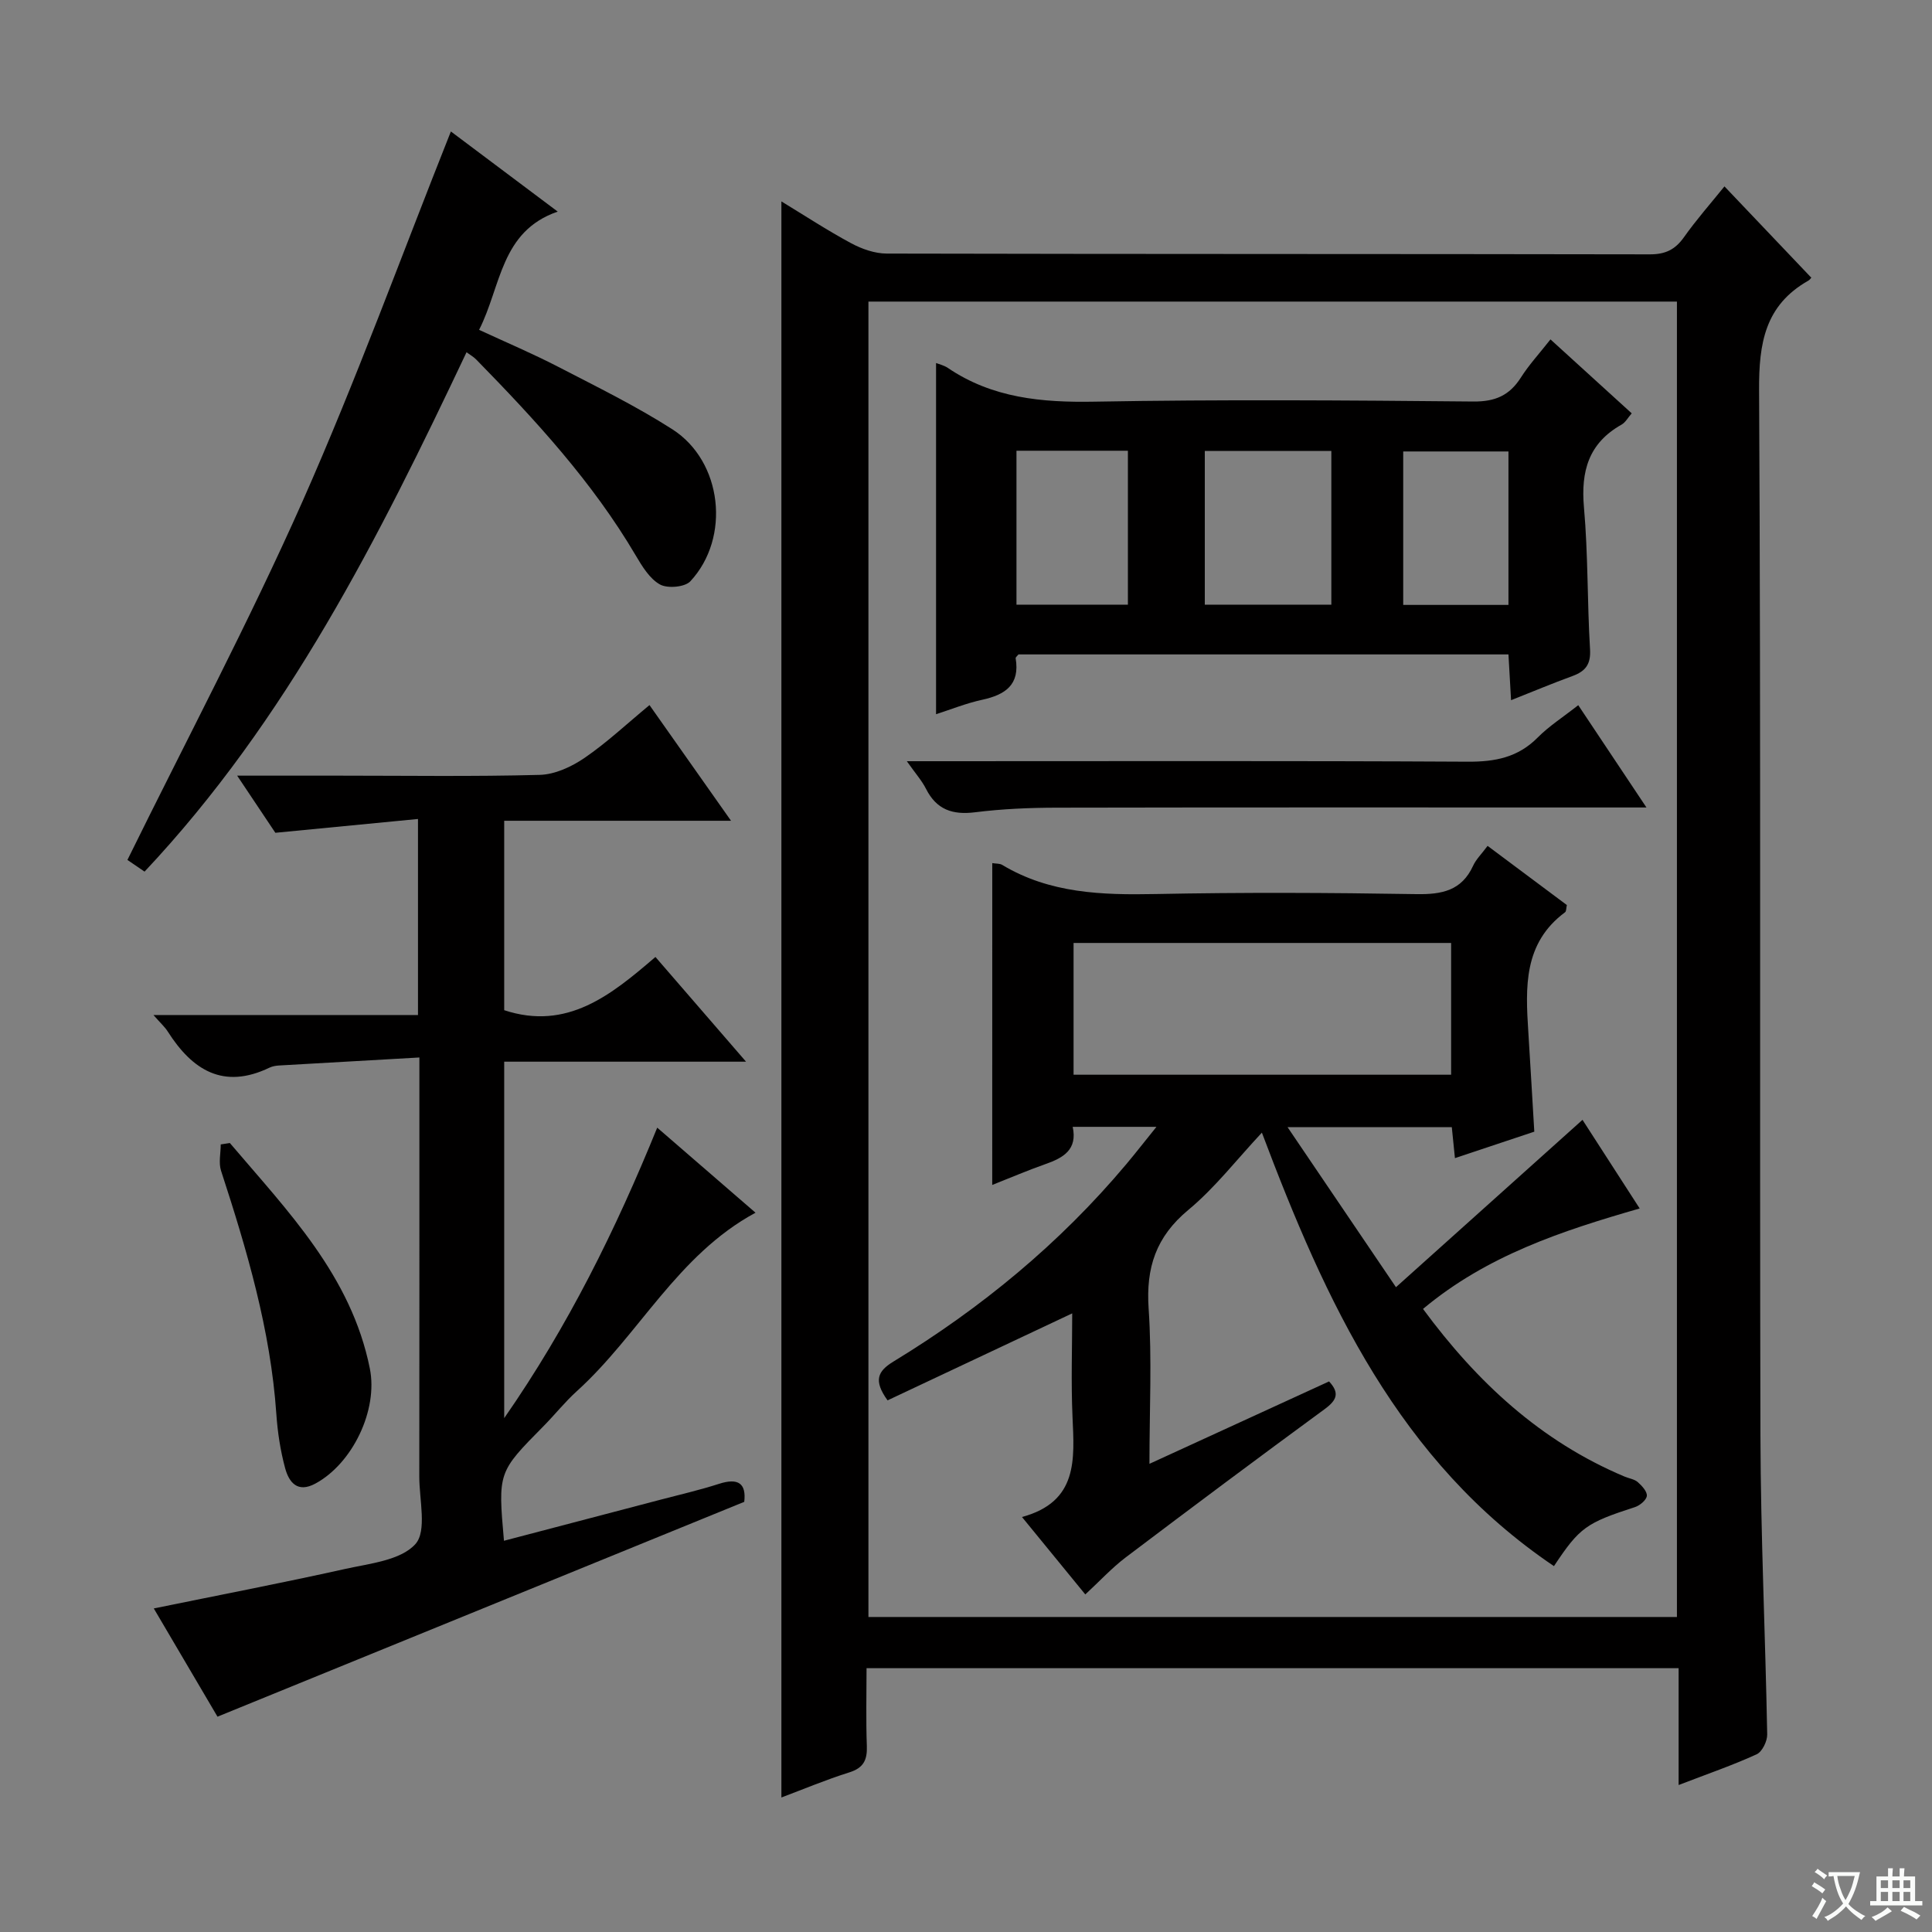 <svg enable-background="new 0 0 400 400" viewBox="0 0 400 400" xmlns="http://www.w3.org/2000/svg"><rect x="0" y="0" width="400" height="400" fill="#808080" stroke="none"/><path d="m377.9 391.2c-.2.3-.4.5-.6.8-.7-.6-1.4-1-2.2-1.5.2-.3.4-.5.5-.8.6.4 1.4.8 2.3 1.5zm-1.8 6.1c-.2-.2-.5-.4-.9-.6.4-.6.8-1.2 1.2-1.9s.7-1.3.9-1.9c.3.3.5.5.8.7-.7 1.3-1.4 2.6-2 3.7zm2.2-9c-.3.3-.5.5-.6.8-.6-.6-1.3-1.1-2-1.5.3-.3.5-.5.6-.7.6.5 1.3.9 2 1.4zm.3.2v-.9h2 4.5c-.3 1.3-.6 2.5-1 3.6s-.9 2.1-1.4 3c.4.5 1 1 1.6 1.4s1.2.8 1.9 1.1c-.3.2-.5.4-.8.8-.4-.3-1-.7-1.6-1.2s-1.2-1.1-1.6-1.6c-.5.6-1.1 1.1-1.7 1.6s-1.4.9-2.1 1.4c-.1-.3-.3-.5-.7-.8.6-.2 1.2-.5 1.9-1s1.4-1.1 2-1.8c-.5-.8-.9-1.6-1.2-2.5s-.6-2-.8-3.2c-.4.1-.7.1-1 .1zm2.5 2.7c.3 1 .7 1.7 1 2.2.3-.5.6-1.1 1-2s.6-1.9.9-3h-3.2-.4c.1.9.3 1.8.7 2.8z" fill="#fafbfa"/><path d="m396.5 388.5v1.5 3.6h1.5v.9c-.4 0-1 0-1.7 0h-7.9c-.5 0-.9 0-1.2 0v-.9h1.3v-3.5c0-.7 0-1.2 0-1.6h2.4c0-.8 0-1.4 0-1.7h1c0 .3-.1.8-.1 1.7h1.5c0-.8 0-1.4 0-1.7h1c0 .3-.1.9-.1 1.7zm-8.2 9.2c-.2-.3-.5-.5-.8-.8.8-.3 1.4-.6 1.9-.9s1-.7 1.4-1.1c.3.3.6.5.9.8-1.6 1-2.8 1.6-3.4 2zm2.6-6.8v-1.6h-1.5v1.6zm0 2.7v-1.9h-1.5v1.9zm2.4-2.7v-1.6h-1.5v1.6zm0 2.7v-1.9h-1.5v1.9zm.2 2 .7-.8c.4.2.9.5 1.6.8s1.3.7 1.8 1c-.3.3-.5.5-.8.8-.4-.3-1.5-1-3.3-1.8zm2-4.7v-1.6h-1.4v1.6zm0 2.7v-1.9h-1.4v1.9z" fill="#fafbfa"/><g fill="#010000"><path d="m347.54 369.57c0-8.66 0-16.27 0-24.19-56.05 0-111.62 0-168.13 0 0 5.31-.14 10.72.06 16.11.1 2.88-.66 4.53-3.62 5.46-4.86 1.53-9.57 3.51-14.07 5.2 0-110.22 0-220.06 0-330.45 4.66 2.83 9.43 5.96 14.42 8.65 2.23 1.2 4.93 2.15 7.41 2.15 52.65.12 105.3.06 157.96.16 3.2.01 5.24-.96 7.07-3.54 2.59-3.66 5.57-7.03 8.39-10.53 6 6.31 11.89 12.49 17.93 18.85.25-.31-.06.38-.59.68-8.95 5.09-10.23 12.94-10.17 22.66.39 72.14.1 144.29.28 216.44.05 20.62 1.02 41.24 1.4 61.87.03 1.4-1.04 3.6-2.19 4.12-4.94 2.26-10.09 4.03-16.15 6.36zm-167.74-307.13v272.34h167.39c0-90.9 0-181.59 0-272.34-55.98 0-111.55 0-167.39 0z"/><path d="m49.1 160.59h21.19c13.83 0 27.66.21 41.48-.16 3.14-.09 6.59-1.69 9.26-3.52 4.63-3.17 8.77-7.07 13.44-10.93 5.61 7.96 11.01 15.62 16.88 23.95-16.09 0-31.32 0-46.96 0v39.22c13.06 4.3 22.17-3.17 31.31-11.02 6.33 7.32 12.24 14.15 18.76 21.68-17.2 0-33.44 0-50.07 0v73.8c13.23-19.04 23.08-38.99 31.68-60.14 7.13 6.17 13.77 11.91 20.35 17.61-16.19 8.74-24.14 25.32-37.01 36.96-2.46 2.23-4.54 4.86-6.88 7.23-9.43 9.54-9.44 9.53-8.19 23.73 10.9-2.86 21.71-5.68 32.51-8.53 4.01-1.05 8.05-1.98 11.99-3.25 4.04-1.31 5.69-.06 5.25 3.72-36.28 14.8-72.38 29.52-109.06 44.48-4.08-6.94-8.67-14.72-13.19-22.41 13.4-2.74 26.51-5.26 39.54-8.16 5.12-1.14 11.54-1.77 14.61-5.15 2.45-2.69.81-9.2.82-14.01.03-26.66.02-53.31.02-79.97 0-1.81 0-3.62 0-6.78-10.02.57-19.55 1.1-29.08 1.66-.65.04-1.35.16-1.94.44-9.56 4.6-16 .52-21.09-7.49-.62-.97-1.52-1.76-2.95-3.4h54.77c0-13.63 0-26.53 0-40.59-9.77.95-19.25 1.86-29.53 2.86-2.05-3.06-4.59-6.86-7.91-11.83z"/><path d="m93.35 27.22c6.96 5.22 14.25 10.69 22.12 16.59-11.87 4.09-11.68 15.44-16.28 24.48 5.7 2.64 11.16 4.95 16.41 7.67 7.97 4.13 16.08 8.1 23.62 12.93 10.35 6.64 12.1 22.43 3.71 31.46-1.14 1.22-4.73 1.53-6.29.66-2.14-1.19-3.69-3.76-5.02-6.01-8.95-15.21-20.78-28.05-33.02-40.56-.55-.57-1.28-.97-2.01-1.51-18.2 38.45-37.14 76.14-66.66 107.53-1.74-1.18-2.93-2-3.55-2.42 12.28-24.96 25.14-49.22 36.26-74.25 11.09-25.03 20.46-50.82 30.71-76.57z"/><path d="m47.59 236.65c11.97 14.1 25.12 27.46 28.98 46.68 1.74 8.63-3.6 19.69-11.28 23.83-3.72 2.01-5.46-.29-6.25-3.17-.99-3.65-1.57-7.48-1.83-11.27-1.2-17.38-6.08-33.89-11.44-50.32-.54-1.65-.07-3.63-.07-5.46.63-.1 1.26-.19 1.89-.29z"/><path d="m205.44 178.7c.78.13 1.54.05 2.06.37 9.86 5.92 20.66 6.25 31.77 6.03 17.99-.36 35.99-.28 53.98.02 5.28.09 9.38-.71 11.75-5.89.6-1.32 1.73-2.4 2.99-4.1 5.56 4.15 10.97 8.19 16.41 12.25-.15.63-.09 1.29-.38 1.5-8.62 6.39-8.19 15.53-7.6 24.73.43 6.78.81 13.57 1.24 20.69-5.29 1.76-10.62 3.54-16.43 5.48-.23-2.28-.42-4.17-.65-6.42-10.88 0-21.8 0-34.01 0 7.42 10.96 14.51 21.41 22.45 33.14 13.31-11.95 25.85-23.19 38.62-34.65 3.39 5.26 7.42 11.5 11.84 18.35-16.13 4.64-31.65 9.75-44.86 20.8 11.16 15.14 24.35 27.4 41.73 34.71.92.39 2.03.53 2.73 1.14.86.76 1.97 1.96 1.88 2.86-.09.86-1.44 1.99-2.46 2.32-10.09 3.27-11.45 4.19-16.77 12.22-32.1-21.66-47.24-54.66-60.47-89.75-5.21 5.57-9.7 11.41-15.24 16.01-6.68 5.55-8.78 11.93-8.21 20.39.71 10.43.17 20.96.17 32.17 12.69-5.82 24.86-11.41 37.19-17.06 2.23 2.4 1.61 3.88-.91 5.73-13.81 10.12-27.53 20.37-41.19 30.7-2.88 2.18-5.37 4.9-8.37 7.67-4.3-5.26-8.37-10.24-13.11-16.03 11.65-3.16 10.85-11.94 10.46-20.76-.32-7.24-.06-14.51-.06-21.4-12.96 6.1-25.61 12.06-38.23 18.01-2.98-4.14-2.03-6.05 1.21-8.03 18.17-11.07 34.43-24.46 48.16-40.8 1.99-2.37 3.89-4.82 6.3-7.8-6.21 0-11.59 0-17.34 0 1.02 4.7-1.91 6.4-5.58 7.69-3.71 1.31-7.34 2.86-11.08 4.34.01-22.41.01-44.31.01-66.63zm16.83 16.53v27.28h78.17c0-9.33 0-18.23 0-27.28-26.17 0-51.93 0-78.17 0z"/><path d="m312.85 144.97c-.19-3.33-.36-6.26-.54-9.48-34.03 0-67.75 0-101.45 0-.22.3-.61.58-.58.8.92 5.49-2.15 7.55-6.92 8.59-3.37.73-6.61 2.05-9.56 2.99 0-24.3 0-48.45 0-72.71.63.25 1.63.47 2.42 1 9.24 6.27 19.49 7.2 30.4 7 26.14-.47 52.29-.28 78.43-.03 4.52.04 7.47-1.26 9.83-4.96 1.67-2.63 3.82-4.96 6.13-7.9 5.72 5.21 11.2 10.19 16.82 15.31-.79.9-1.3 1.88-2.1 2.33-6.82 3.83-8.45 9.64-7.79 17.13.87 9.75.67 19.6 1.26 29.38.19 3.11-.93 4.55-3.62 5.54-4.17 1.52-8.27 3.24-12.73 5.01zm-63.41-19.78h26.2c0-10.81 0-21.22 0-31.83-8.84 0-17.38 0-26.2 0zm-38.99-31.87v31.87h23.07c0-10.81 0-21.22 0-31.87-7.74 0-15.17 0-23.07 0zm101.86.15c-7.69 0-14.75 0-21.79 0v31.77h21.79c0-10.76 0-21.17 0-31.77z"/><path d="m326.76 146c4.61 6.92 9.01 13.51 14.12 21.18-2.89 0-4.77 0-6.65 0-38.47 0-76.94-.04-115.42.04-5.64.01-11.32.25-16.91.95-4.68.59-8-.53-10.18-4.85-.86-1.7-2.18-3.18-3.97-5.72h6.76c36.47 0 72.95-.1 109.42.1 5.63.03 10.36-.89 14.43-5 2.32-2.35 5.17-4.16 8.4-6.7z"/></g></svg>